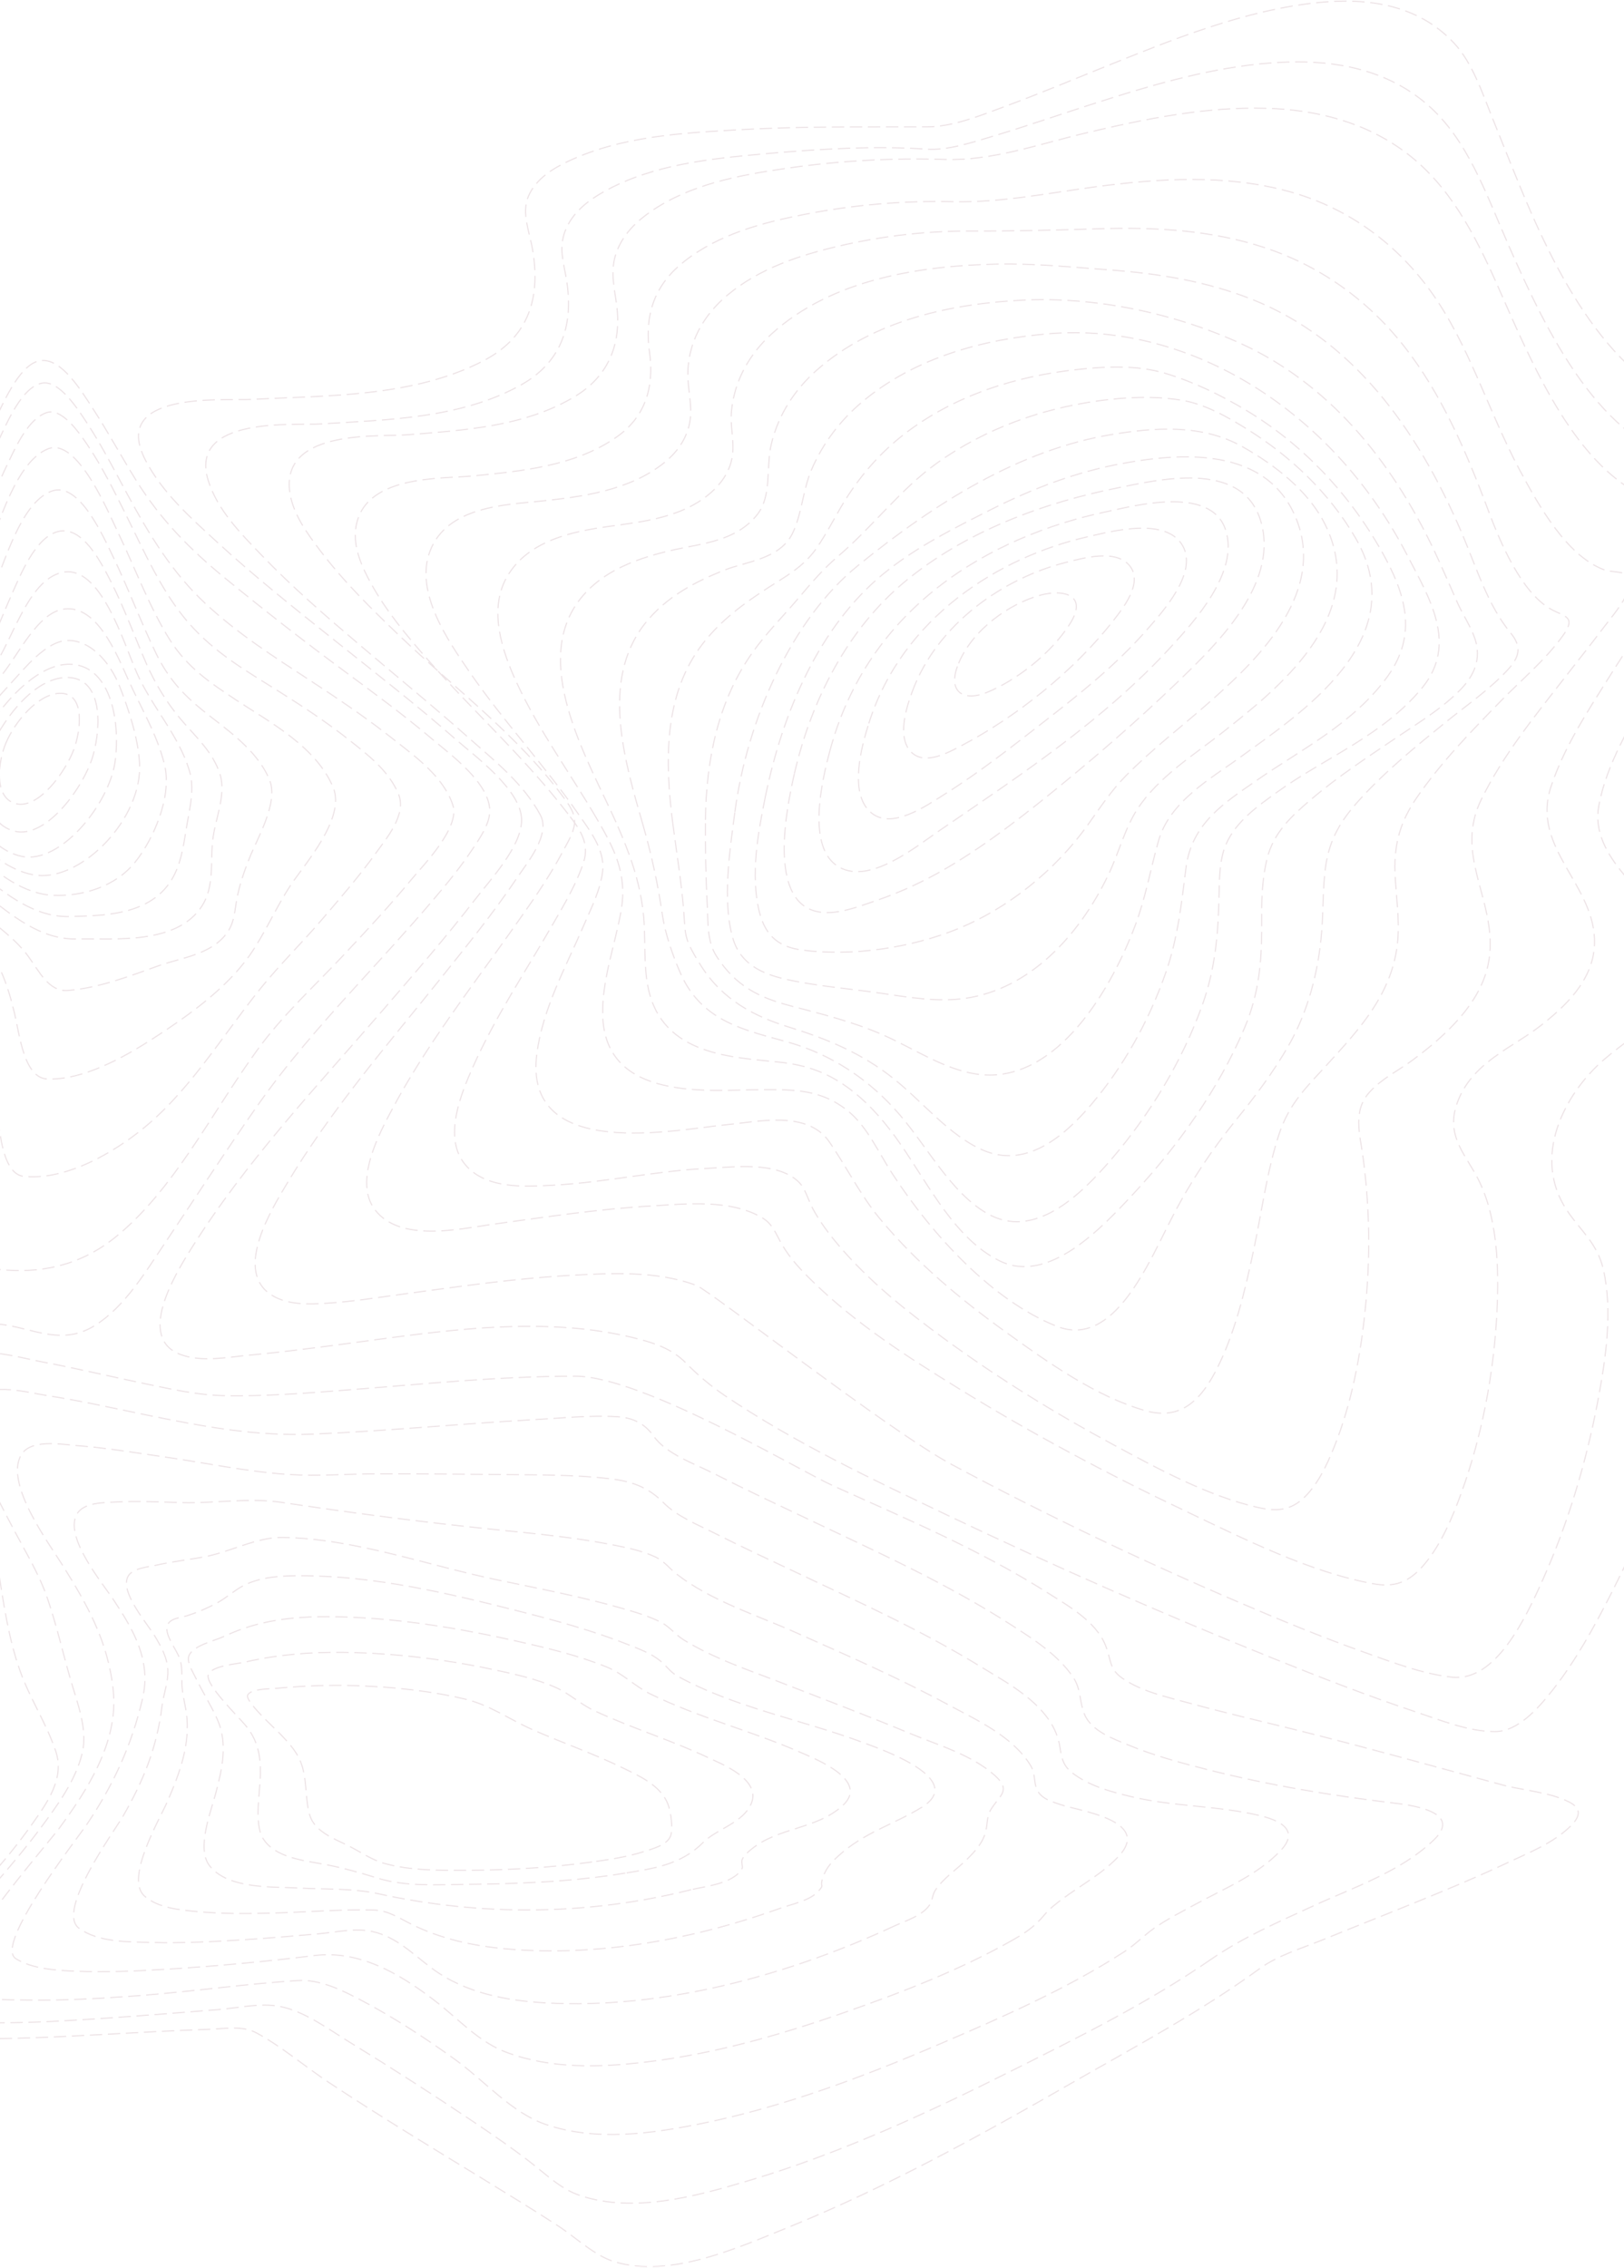 <svg width="1440" height="2010" viewBox="0 0 1440 2010" fill="none" xmlns="http://www.w3.org/2000/svg">
<g opacity="0.12">
<path fill-rule="evenodd" clip-rule="evenodd" d="M462.5 726.738C462.397 700.26 421.394 670.484 403.879 655.133C369.247 624.771 333.228 596.732 297.542 568.247C261.857 539.761 226.076 511.352 192.047 480.078C169.953 459.777 143.992 436.913 129.007 407.925C97.086 346.15 197.732 355.324 223.802 353.973C290.124 350.521 366.196 352.096 428.363 319.927C465.474 300.723 480.272 268.515 472.301 221.573C469.732 206.307 462.128 188.74 468.57 173.868C475.449 157.984 491.274 148.818 504.409 142.671C552.317 120.278 607.399 117.683 658.088 114.873C712.747 111.784 767.919 112.687 822.192 112.448C845.205 112.348 869.239 102.41 891.154 94.333C919.883 83.746 948.272 71.854 976.764 60.356C1039.44 35.121 1104.03 8.543 1170.35 2.134C1211.88 -1.882 1257.27 3.547 1289.53 38.473C1305.73 56.009 1314.21 82.078 1323.57 105.236C1334.91 133.212 1345.79 161.459 1357.86 188.995C1396.74 277.68 1452.25 364.343 1542.34 368.698C1555.97 369.354 1569.35 367.216 1582.92 366.814C1591.56 366.567 1599.25 369.077 1602.46 379.941C1610.53 407.192 1585.15 450.21 1574.75 471.831C1551.97 519.159 1526.28 564.362 1502.21 610.74C1486.29 641.411 1458.73 683.325 1458.44 720.591C1458.18 753.795 1494.92 777.795 1514.92 794.15C1533.66 809.462 1567.62 830.89 1569.68 862.04C1570.67 877.144 1562.39 889.661 1553.73 899.375C1538.57 916.364 1521.1 928.348 1507.46 947.73C1485.09 979.528 1466.4 1023.28 1469.43 1066.13C1471.54 1095.82 1485.63 1115.26 1503.56 1133.85C1511.09 1141.66 1517.21 1147.19 1517.61 1159.88C1518.25 1180.03 1511.68 1201.35 1506.28 1220.03C1486.93 1286.87 1459.45 1351.51 1428.89 1411.87C1413.61 1442.03 1397.11 1472.1 1376.86 1497.83C1363.6 1514.72 1345.71 1534.83 1325.48 1534.81C1302.05 1534.81 1277.27 1524.65 1254.5 1517.05C1211.97 1502.85 1169.96 1486.43 1128.12 1469.59C1031.35 1430.62 935.486 1388.5 840.536 1343.23C773.655 1311.28 705.354 1279.29 642.475 1236.82C630.212 1228.48 618.637 1218.76 607.907 1207.78C596.442 1196.25 582.215 1191.09 567.79 1187.25C478.255 1163.38 380.166 1181.7 290.259 1193.19C267.439 1196.1 244.618 1199.03 221.734 1201.07C202.061 1202.82 178.508 1207.85 159.387 1200.3C121.711 1185.43 154.647 1130.65 168.572 1108.32C217.597 1029.72 280.849 963.22 339.477 895.329C367.352 862.998 395.439 830.751 421.799 796.59C435.524 778.829 462.59 749.95 462.5 726.738Z" stroke="#640E27" stroke-dasharray="11 5"/>
<path fill-rule="evenodd" clip-rule="evenodd" d="M479.154 722.407C464.121 694.401 437.747 673.701 415.854 654.22C384.349 626.176 351.853 599.69 319.847 572.44C289.582 546.671 259.254 520.609 231.227 491.346C214.137 473.5 192.694 452.16 184.599 425.767C167.039 368.559 261.504 377.238 284.824 375.741C342.8 372.038 408.531 371.19 462.167 341.07C495.659 322.26 509.418 291.068 502.275 247.762C499.806 232.78 495.357 219.988 500.989 205.082C507.502 187.831 522.483 177.076 536.217 169.484C579.238 145.698 630.09 140.645 676.724 136.44C724.902 132.097 775.098 129.034 821.726 132.212C840.372 133.478 861.834 126.295 880.287 120.786C908.68 112.299 936.784 102.509 965.036 93.405C1022.45 74.889 1081.36 57.051 1141.09 55.022C1184.22 53.556 1229.18 61.503 1265.06 92.217C1301.42 123.363 1317.55 171.645 1337.71 217.542C1372.53 296.893 1419.57 393.371 1500.13 410.136C1512.35 412.682 1524.09 411.301 1536.29 411.926C1542.57 412.242 1549.71 413.245 1552.89 420.675C1561.15 439.963 1538.52 475.229 1530.9 490.003C1509.85 530.832 1486.18 569.662 1464.12 609.704C1446.6 641.498 1424.39 676.826 1417.61 714.514C1409.39 760.25 1463.12 792.793 1482.02 824.996C1514.78 880.838 1452.71 912.655 1422.11 939.28C1386.98 969.848 1357.97 1025.61 1389.47 1072.91C1401.52 1090.99 1416.35 1101.77 1421.73 1125.37C1430.14 1162.28 1423.78 1204.46 1416.95 1240.94C1406.66 1295.79 1390.38 1350.04 1368.25 1399.61C1352.4 1435.1 1326.09 1490.75 1287.57 1486.58C1261.64 1483.79 1235.28 1473.62 1210.03 1464.62C1172.23 1451.16 1134.89 1435.81 1097.76 1419.87C1012.05 1383.18 927.281 1342.72 844.178 1298.22C787.475 1267.85 629.306 1143.72 617.404 1139.29C581.919 1126.1 541.573 1128.42 504.988 1130.46C456.322 1133.18 407.9 1140.21 359.517 1146.73C336.486 1149.82 313.34 1153.59 290.187 1155.11C273.707 1156.19 252.065 1157.12 237.631 1145.61C209.456 1123.17 240.845 1071.82 253.827 1050.09C293.594 983.488 343.9 925.81 391.068 866.835C414.214 837.88 437.715 808.971 458.727 777.694C467.201 765.064 488.445 739.705 479.154 722.407Z" stroke="#640E27" stroke-dasharray="11 5"/>
<path fill-rule="evenodd" clip-rule="evenodd" d="M500.392 707.709C459.378 651.674 402.771 609.998 353.916 563.199C329.395 539.702 304.72 515.566 283.571 487.579C272.57 473.026 258.832 454.622 256.713 434.336C251.048 380.068 336.107 387.406 361.565 385.346C410.786 381.349 466.391 378.316 511.046 350.622C538.329 333.693 551.764 305.906 546.665 269.385C544.404 253.181 540.885 239.415 546.665 223.504C552.522 207.385 564.725 196.011 577.082 187.484C612.591 162.962 656.719 155.122 696.699 149.281C743.599 142.477 790.851 139.821 838.075 141.333C879.436 142.637 920.597 127.968 960.981 118.3C1014.48 105.498 1068.95 94.318 1123.69 96.007C1166.93 97.35 1210.5 107.898 1247.46 135.932C1285.02 164.482 1307.6 207.215 1327.96 253.327C1358.74 323.036 1397.09 416.45 1464.61 442.925C1474.43 446.783 1483.58 447.207 1493.71 447.879C1498.63 448.203 1504.98 448.303 1507.42 454.468C1513.29 469.314 1491.59 498.096 1485.54 508.127C1466.21 540.15 1445.25 570.73 1425.44 602.328C1406.94 631.827 1386.79 662.569 1375.3 697.138C1357.02 752.194 1415.47 784.386 1413.84 836.849C1412.82 869.42 1386.86 892.777 1366.31 908.935C1341.01 928.805 1304.57 941.868 1291.91 978.127C1282.47 1005.13 1297.28 1020.85 1308.68 1041.35C1328 1076.07 1329.31 1123.14 1327.3 1163.33C1324.59 1217.65 1314 1272.77 1295.97 1322.69C1287.8 1345.32 1277.8 1368.87 1263.06 1386.44C1249.26 1402.92 1236.2 1407.14 1217.75 1403.77C1161.29 1393.43 1104.28 1364.61 1050.13 1338.86C982.098 1306.52 915.003 1270.81 849.912 1230.63C805.527 1203.23 760.139 1174.24 721.181 1136.38C711.027 1126.51 700.629 1115.79 693.205 1102.77C687.592 1092.98 685.209 1084.91 675.749 1079.32C647.709 1062.77 608.706 1067.1 578.662 1068.82C530.622 1071.56 482.814 1078.85 435.069 1085.41C407.209 1089.27 354.725 1101.41 332.478 1072.3C313.275 1047.16 336.447 1004.29 348.284 982.147C378.225 926.143 416.74 876.99 452.474 826.378C468.851 803.183 485.871 779.811 499.396 754.023C502.851 747.448 508.388 738.737 509.338 730.75C510.404 721.599 505.427 714.616 500.392 707.709Z" stroke="#640E27" stroke-dasharray="11 5"/>
<path fill-rule="evenodd" clip-rule="evenodd" d="M503.605 721.335C465.691 671.777 420.014 631.064 379.311 584.688C361.061 563.895 342.631 542.082 328.725 516.716C321.245 503.075 313.302 485.905 315.365 468.95C321.283 420.289 391.27 424.684 419.545 421.834C461.559 417.647 509.825 413.43 546.974 387.191C571.31 370.005 580.435 344.624 575.892 311.889C571.014 276.775 581.92 251.286 606.737 231.698C637.852 207.158 677.129 197.155 713.256 190.049C756.783 181.529 800.861 177.752 844.953 178.764C887.834 179.753 929.379 171.118 971.977 165.502C1028.46 158.064 1086.75 154.395 1142.59 169.642C1191.21 182.92 1235.13 212.179 1268.05 257.426C1302.43 304.652 1319.46 364.15 1347.38 416.396C1364.79 448.984 1389.08 492.092 1421.62 504.759C1432.47 508.984 1452.25 503.284 1443.58 524.07C1438.63 535.957 1429.35 546.384 1422.03 556.101C1410.19 571.804 1397.96 587.075 1385.93 602.562C1360.27 635.574 1332.8 669.29 1313.58 708.382C1289.35 757.599 1325.36 795.478 1320.97 845.384C1318.61 872.24 1303.08 893.675 1286.64 910.513C1276 921.419 1264.36 930.866 1252.48 939.679C1240.07 948.886 1225.39 955.9 1214.57 967.803C1199.15 984.742 1205.84 1004.79 1208.73 1026.69C1213.82 1065.17 1214.94 1104.27 1212.06 1143.08C1208.54 1190.65 1200.28 1239.58 1182.89 1282.81C1176.12 1299.64 1167.55 1317.49 1154.82 1328.77C1142.09 1340.06 1128.92 1339.28 1114.33 1335.89C1071.07 1325.84 1027.89 1302.48 986.847 1280.33C935.477 1252.61 885.116 1221.63 837.023 1186.39C803.826 1162.06 770.519 1135.77 742.746 1102.78C734.668 1093.18 726.982 1082.9 720.768 1071.42C716.501 1063.55 714.214 1053.39 708.032 1047.48C688.689 1029.01 649.856 1034.52 627.172 1035.6C581.9 1037.74 537.342 1047.91 492.128 1050.38C467.452 1051.73 428.805 1055.13 410.683 1029.88C393.641 1006.14 409.077 968.76 419.262 945.889C439.28 900.92 466.173 860.855 490.277 819.052C500.186 801.851 511.046 783.854 517.466 764.211C523.172 746.708 513.321 734.041 503.605 721.335Z" stroke="#640E27" stroke-dasharray="11 5"/>
<path fill-rule="evenodd" clip-rule="evenodd" d="M512.93 721.686C482.726 678.054 446.315 639.322 415.893 594.98C398.086 569.012 367.42 525.357 381.192 488.747C396.3 448.519 448.963 447.423 479.404 444.182C515.635 440.323 558.183 435.052 589.19 409.934C598.996 401.993 607.35 391.482 610.891 377.638C614.682 362.821 610.538 349.857 609.998 335.024C608.867 303.909 624.328 278.929 644.789 261.774C673.707 237.52 709.868 226.052 744.023 218.058C782.719 209.04 822.058 204.595 861.475 204.784C899.146 204.939 936.418 203.935 974.127 202.778C1023.44 201.234 1073.45 203.727 1121.29 219.462C1168.41 234.973 1211.26 264.043 1244.91 306.803C1277.74 348.529 1299.89 399.531 1319.29 451.482C1330.3 480.969 1348.9 525.033 1375.16 539.927C1386.83 546.556 1398.29 546.1 1385.88 563.34C1370.24 585.048 1349.17 602.465 1331.06 621.032C1304.94 647.826 1278.16 675.144 1256.23 707C1242.23 727.342 1235.99 747.082 1236.95 773.42C1237.7 793.485 1241.08 813.341 1239.37 833.482C1235.37 880.756 1204.37 913.176 1176.97 943.365C1159.34 962.781 1143.25 977.59 1134.17 1005.21C1123.44 1037.85 1118.94 1073.37 1111.76 1107.26C1103.89 1144.48 1094.79 1183.19 1077.59 1215.98C1062.28 1245.16 1043.67 1258.25 1015.8 1250.39C972.341 1238.13 929.504 1207.94 890.92 1180.01C851.65 1151.6 813.054 1119.65 780.511 1080.6C762.942 1059.51 750.951 1034.74 735.348 1012.08C715.722 983.64 671.323 994.413 644.937 996.82C601.136 1000.82 463.313 1030.73 476.03 933.849C481.338 893.412 502.243 856.093 517.531 820.409C523.867 805.6 533.037 787.828 534.47 770.858C536.032 752.376 522.01 734.82 512.93 721.686Z" stroke="#640E27" stroke-dasharray="11 5"/>
<path fill-rule="evenodd" clip-rule="evenodd" d="M528.749 724.936C505.678 685.411 478.067 648.071 458.27 605.381C445.428 577.735 432.816 540.796 449.383 511.544C468.082 478.533 509.312 470.838 539.607 466.632C570.821 462.302 608.083 458.659 633.594 433.629C641.711 425.656 648.402 414.905 649.647 402.031C650.848 389.682 647.458 377.332 648.581 364.76C651.099 336.527 665.347 313.264 683.718 296.392C738.061 246.479 818.942 235.38 884.509 234.075C917.328 233.427 951.103 236.831 984.134 239.27C1027 242.434 1069.92 249.226 1110.8 265.596C1197.71 300.39 1255.96 377.556 1296.65 473.578C1309.45 503.802 1319.25 536.504 1339.32 560.793C1349.66 573.335 1347.4 582.343 1336.82 593.781C1320.29 611.656 1300.12 625.317 1281.77 640.237C1255.67 661.454 1229.01 682.988 1205.92 708.403C1190.01 725.924 1178.72 742.803 1175.29 769.076C1172.84 787.808 1173.41 806.895 1171.94 825.743C1169.14 861.547 1159.55 897.082 1142.58 926.781C1129.1 950.322 1113.05 971.717 1096.45 992.116C1074.88 1018.67 1056.64 1045.66 1040.26 1077.18C1018.55 1118.9 988.031 1195.87 936.88 1175.5C880.464 1153.02 827.585 1095.92 791.389 1040.59C779.233 1022.01 769.255 999.224 752.862 985.524C728.32 965.048 703.418 965.766 674.228 965.851C630.525 965.967 535.427 977.366 534.4 898.703C533.995 867.537 545.219 838.069 550.594 808.091C556.656 774.517 544.507 751.872 528.749 724.936Z" stroke="#640E27" stroke-dasharray="11 5"/>
<path fill-rule="evenodd" clip-rule="evenodd" d="M546.21 728.797C523.391 677.322 472.223 592.737 511.14 535.497C531.697 505.247 568.058 493.879 598.56 487.104C623.107 481.625 652.709 479.567 671.256 456.338C684.888 439.259 678.836 414.404 684.059 393.025C690.541 366.52 705.419 344.832 723.702 328.532C774.794 282.976 845.832 268.995 907.292 266.02C971.122 262.937 1041.45 277.357 1101.52 305.095C1176.41 339.692 1232.52 405.202 1271.76 488.16C1279 503.474 1285.58 519.189 1292.53 534.688C1297.2 545.084 1304.12 555.142 1307.81 566.078C1313.93 584.313 1306.71 599.219 1295.14 611.103C1278.49 628.213 1258.03 640.39 1239.05 653.23C1213.09 670.802 1186.55 688.058 1162.4 708.674C1146.17 722.547 1129.19 737.491 1123.38 761.56C1119.42 777.976 1118.59 795.363 1118.74 812.365C1119.04 848.819 1117.45 878.298 1103.28 911.685C1079.96 966.498 1044.1 1015.78 1006.22 1056.79C976.486 1088.98 929.442 1138.97 886.124 1117.46C847.258 1098.19 824.523 1052.07 798.916 1014.78C786.466 996.655 772.481 980.101 756.048 967.207C735.33 950.953 715.826 944.132 691.28 941.473C649.966 936.995 587.671 935.831 574.9 876.333C570.185 854.376 572.876 831.632 570.403 809.39C567.172 779.98 557.722 754.762 546.21 728.797Z" stroke="#640E27" stroke-dasharray="11 5"/>
<path fill-rule="evenodd" clip-rule="evenodd" d="M569.978 730.649C553.744 674.242 532.417 603.152 571.626 553.019C590.619 528.733 617.334 515.156 643.189 505.011C661.707 497.739 691.109 495.599 702.462 473.244C710.801 456.793 711.955 434.099 719.498 416.474C729.864 392.241 745.566 372.282 763.987 356.658C811.978 315.944 874.484 300.212 931.486 295.707C1055.34 285.932 1181.37 363.782 1247.65 491.867C1267.41 530.046 1292.92 570.683 1260.98 609.689C1226.11 652.243 1173.59 672.178 1131.97 702.415C1116.07 713.959 1095.81 727.837 1086.94 748.738C1081.6 761.303 1081.24 777.066 1080.99 790.897C1080.35 826.125 1077.92 857.806 1066.15 890.677C1047.97 941.475 1018.99 988.34 986.142 1026.73C957.496 1060.2 916.644 1099.54 875.042 1075.41C843.144 1056.86 822.914 1017.5 798.13 988.487C770.549 956.172 736.438 934.397 698.98 923.757C662.541 913.434 622.574 906.472 603.37 862.613C596.783 847.568 589.9 828.088 587.431 811.436C583.444 783.981 577.607 756.962 569.978 730.649Z" stroke="#640E27" stroke-dasharray="11 5"/>
<path fill-rule="evenodd" clip-rule="evenodd" d="M596.778 731.545C589.264 674.574 588.43 615.17 623.338 570.269C639.63 549.321 660.225 534.439 681.05 520.955C696.373 511.034 712.196 502.666 723.639 486.4C734.242 471.341 742.301 453.855 752.537 438.401C766.04 417.921 782.196 400.193 800.385 385.896C845.98 350.128 901.444 333.4 954.507 327.597C980.194 324.776 1008.06 323.308 1033.57 330.997C1058.21 338.414 1082.58 350.144 1105.23 363.821C1153.39 392.866 1195.14 435.403 1225.4 489.182C1246.14 526.071 1257.36 561.939 1230.49 599.36C1200.2 641.542 1152.71 664.815 1113.56 692.192C1086.71 710.968 1056.62 729.374 1051.6 769.276C1047.61 801.025 1044.37 831.16 1034.03 861.172C1018.66 905.439 996.045 945.539 967.543 979.092C941.477 1009.66 908.502 1035.6 871.217 1019.27C841.677 1006.31 818.758 977.284 792.949 956.53C764.186 933.349 732.585 920.569 699.307 910.292C669.401 901.02 641.242 886.771 621.912 856.52C617.957 850.339 613.802 843.609 610.752 836.693C606.86 827.869 607.162 819.122 606.398 809.231C604.407 783.13 600.175 757.33 596.778 731.545Z" stroke="#640E27" stroke-dasharray="11 5"/>
<path fill-rule="evenodd" clip-rule="evenodd" d="M625.522 726.711C626.164 672.583 636.981 621.427 666.609 579.243C679.275 561.198 694.4 546.334 708.338 529.799C719.56 516.468 730.166 504.081 743.069 493.096C773.679 467.085 798.556 433.425 831.086 410.262C874.51 379.296 924.251 362.18 973.607 355.336C997.707 351.992 1022.6 350.823 1046.99 354.601C1067.93 357.845 1087.98 369.232 1106.59 380.883C1143.05 403.705 1178.46 436.142 1202.13 477.18C1254.33 567.654 1151.42 633.434 1098.6 671.956C1074.3 689.676 1037.18 710.199 1027.23 745.298C1020.12 770.373 1015.79 795.874 1006.62 820.174C982.017 885.435 932.064 962.192 865.496 951.973C837.011 947.607 811.049 929.871 784.458 917.965C757.078 905.702 728.817 898.866 700.358 891.365C673.761 884.359 652.562 874.388 635.383 847.656C627.172 834.891 627.897 819.609 627.165 803.948C625.971 778.223 625.233 752.351 625.522 726.711Z" stroke="#640E27" stroke-dasharray="11 5"/>
<path fill-rule="evenodd" clip-rule="evenodd" d="M651.632 719.692C662.347 637.998 702.142 548.811 760.655 501.367C829.484 445.558 904.05 398.562 986.286 385.052C1024.41 378.787 1066.18 375.705 1102.15 396.191C1129.53 411.771 1161.34 435.06 1176.4 467.812C1213.27 547.923 1131.27 611.696 1084.56 648.758C1059.4 668.71 1027.39 688.153 1008.43 717.29C997.432 734.183 991.817 756.53 982.938 775.084C956.028 831.311 911.732 876.661 856.555 884.772C831.042 888.518 805.343 883.883 780.024 880.199C754.106 876.429 727.866 874.382 702.109 869.122C681.549 864.92 657.318 857.806 649.746 831.38C640.196 798.08 647.26 753.054 651.632 719.692Z" stroke="#640E27" stroke-dasharray="11 5"/>
<path fill-rule="evenodd" clip-rule="evenodd" d="M678.53 706.68C694.122 629.893 727.14 554.992 782.646 509.152C812.081 484.845 846.25 468.065 879.055 451.486C916.241 432.697 955.093 418.113 994.775 410.879C1044.18 401.867 1124.2 393.744 1150.02 461.488C1175.64 528.729 1110.89 588.242 1072.61 622.157C1048.06 643.883 1021.79 663.823 998.339 687.574C985.622 700.451 975.825 715.329 965.064 730.431C935.32 772.276 892.917 805.402 849.698 823.086C807.809 840.228 755.989 847.818 711.773 842.153C692.694 839.718 679.057 831.502 673.287 808.146C665.292 775.676 672.085 738.4 678.53 706.68Z" stroke="#640E27" stroke-dasharray="11 5"/>
<path fill-rule="evenodd" clip-rule="evenodd" d="M704.39 685.71C719.854 618.169 753.209 556.479 801.862 515.943C856.399 470.5 926.625 445.249 991.17 432.408C1025.48 425.588 1099.83 407.096 1117.32 460.02C1134.8 512.944 1084.25 565.099 1055.15 593.81C1019.84 628.603 981.764 662.197 943.734 693.414C910.693 720.557 875.436 748.307 839.648 769.267C819.463 781.158 798.437 790.866 776.818 798.278C760.81 803.722 740.454 811.841 723.67 807.789C681.338 797.555 696.994 718.004 704.39 685.71Z" stroke="#640E27" stroke-dasharray="11 5"/>
<path fill-rule="evenodd" clip-rule="evenodd" d="M735.782 665.805C769.801 538.155 877.58 475.374 981.355 453.492C1005.47 448.412 1073.07 430.098 1086.55 469.093C1099.61 506.9 1058.07 551.736 1038.62 572.979C978.358 638.805 903.903 687.611 833.35 735.962C811.328 751.054 771.611 783.805 744.293 768.698C714.633 752.264 728.735 692.274 735.782 665.805Z" stroke="#640E27" stroke-dasharray="11 5"/>
<path fill-rule="evenodd" clip-rule="evenodd" d="M770.351 641.234C799.978 547.229 886.152 493.314 965.38 475.54C984.785 471.191 1034.07 457.651 1048.77 483.883C1062.37 508.15 1029.91 543.312 1017.77 557.284C990.731 588.398 958.692 614.03 927.04 638.666C897.773 661.46 868.191 684.824 837.396 704.102C821.177 714.249 790.756 735.902 772.324 720.233C752.48 703.377 763.773 662.108 770.351 641.234Z" stroke="#640E27" stroke-dasharray="11 5"/>
<path fill-rule="evenodd" clip-rule="evenodd" d="M808.817 613.227C831.342 551.758 891.672 511.842 944.891 498.578C959.211 495.017 990.161 485.777 1002.24 502.193C1013.36 517.312 995.438 539.475 987.484 549.711C952.228 595.081 900.599 635.607 853.295 660.498C841.402 666.755 820.022 679.038 807.787 666.408C795.237 653.437 803.642 627.341 808.817 613.227Z" stroke="#640E27" stroke-dasharray="11 5"/>
<path fill-rule="evenodd" clip-rule="evenodd" d="M850.005 587.899C862.636 557.571 895.648 534.69 922.994 527.406C942.239 522.285 965.373 526.709 948.6 553.108C931.938 579.306 901.023 603.234 874.819 613.841C854.827 621.931 839.158 613.95 850.005 587.899Z" stroke="#640E27" stroke-dasharray="11 5"/>
<path fill-rule="evenodd" clip-rule="evenodd" d="M-179.936 798.673C-180.75 738.416 -207.402 675.792 -194.24 614.394C-183.431 563.968 -129.017 559.758 -96.374 536.912C-70.434 518.762 -55.713 486.609 -41.684 455.76C-29.08 428.064 -17.758 399.536 -4.48 372.295C4.115 354.684 18.875 320.103 37.516 319.479C55.361 318.877 71.724 345.825 82.09 361.755C95.605 382.519 107.587 404.655 120.711 425.751C142.828 461.335 169.365 487.673 199.751 512.601C234.329 540.965 269.478 568.36 305.198 594.786C331.498 614.301 357.977 633.67 383.256 655.113C399.113 668.567 434.11 693.811 434.271 718.616C434.348 730.451 425.014 743.559 418.722 753.019C408.074 769.034 395.938 783.676 383.763 798.002C361.088 824.688 337.45 850.163 314.07 875.946C283.723 909.41 254.736 942.325 228.058 980.315C200.475 1019.64 174.125 1060.26 147.235 1100.32C129.024 1127.46 110.833 1157.94 84.566 1174.59C51.666 1195.41 24.661 1173.46 -8.611 1173.21C-37.233 1172.98 -35.122 1093.29 -38.759 1071.13C-42.409 1048.7 -50.453 1027.82 -53.57 1005.33C-57.457 977.269 -57.509 948.555 -58.465 920.189C-59.626 885.492 -60.087 852.461 -90.947 839.229C-108.51 831.712 -127.51 830.131 -145.689 825.628C-157.466 822.706 -179.679 817.71 -179.936 798.673Z" stroke="#640E27" stroke-dasharray="11 5"/>
<path fill-rule="evenodd" clip-rule="evenodd" d="M-166.253 788.471C-169.253 737.928 -186.976 673.237 -170.217 621.064C-155.899 576.478 -111.12 570.699 -80.968 547.278C-56.077 527.96 -44.996 496.348 -32.554 465.293C-22.572 440.381 -12.891 415.23 -1.56 391.113C6.79 373.341 19.541 343.337 36.904 339.659C52.513 336.351 69.253 362.84 78.015 376.316C90.797 395.989 101.73 417.354 113.023 438.272C132.865 475.014 153.183 508.055 182.224 535.046C211.393 562.152 243.305 582.421 275.558 603.515C300.789 620.021 325.893 637.005 349.865 656.06C367.723 670.247 393.398 688.405 401.568 713.704C408.037 733.717 375.232 766.928 365.558 778.65C345.645 802.751 324.544 825.376 303.404 847.861C277.633 875.262 251.039 899.223 228.281 930.479C187.575 986.362 153.549 1055.95 101.171 1097.48C69.581 1122.54 34.424 1128.94 -0.712 1125.19C-14.626 1123.71 -17.966 1100.09 -19.72 1086.31C-22.636 1063.42 -23.002 1040.14 -25.244 1017.16C-27.344 995.65 -32.008 975.211 -35.766 954.117C-39.568 932.743 -40.635 910.845 -43.435 889.325C-45.17 875.965 -46.885 860.418 -54.471 849.677C-62.321 838.558 -75.27 833.898 -86.589 830.359C-107.844 823.776 -164.134 824.139 -166.253 788.471Z" stroke="#640E27" stroke-dasharray="11 5"/>
<path fill-rule="evenodd" clip-rule="evenodd" d="M-147.282 767.132C-152.322 720.809 -159.377 663.113 -138.847 620.434C-122.066 585.537 -86.276 578.009 -60.713 555.271C-39.45 536.363 -31.419 506.29 -20.866 478.343C-12.205 455.421 -3.5 432.398 6.996 410.584C14.957 394.041 25.215 371.612 41.02 365.84C54.534 360.909 69.8 383 77.292 393.995C90.048 412.734 100.448 433.731 110.777 454.45C127.674 488.352 143.222 524.566 167.27 552.143C190.638 578.903 218.397 594.699 246.676 612.459C268.336 626.066 289.861 640.198 310.269 656.425C325.94 668.876 345.359 683.631 353.525 704.351C360.587 722.219 342.458 743.369 333.399 755.975C318.442 776.779 301.84 795.865 285.47 815.027C267.803 835.7 248.236 854.77 231.14 875.952C195.19 920.526 166.468 969.878 122.159 1004.03C93.463 1026.15 54.849 1046.24 20.927 1042.63C-3.468 1040.03 -1.863 975.132 -4.206 954.398C-8.058 920.495 -15.499 884.874 -27.317 853.645C-37.467 826.885 -61.586 818.633 -83.772 812.631C-97.671 808.863 -112.237 806.829 -125.68 801.004C-141.241 794.254 -145.17 786.549 -147.282 767.132Z" stroke="#640E27" stroke-dasharray="11 5"/>
<path fill-rule="evenodd" clip-rule="evenodd" d="M-130.766 745.608C-133.772 706.397 -133.096 660.03 -113.623 626.112C-96.558 596.403 -66.175 588.581 -44.565 565.177C-27.7 546.918 -21.076 517.146 -12.006 492.999C-0.921 463.476 14.612 408.946 42.575 397.836C68.588 387.507 95.792 453.487 105.209 473.162C120.118 504.303 132.587 538.453 150.669 567.211C166.24 591.969 187.103 605.656 209.247 620.364C237.481 639.149 280.346 661.423 295.442 698.034C306.694 725.314 270.105 765.871 257.61 784.772C244.543 804.516 234.7 827.92 221.214 846.968C199.933 877.026 165.449 901.227 136.977 919.695C109.297 937.66 73.352 957.543 41.951 956.36C21.313 955.586 17.387 917.304 12.983 898.604C6.675 872.02 -1.713 848.198 -19.73 830.117C-38.07 811.711 -59.686 803.038 -82.409 795.449C-94.074 791.58 -107.379 788.563 -117.814 780.749C-129.343 772.246 -129.607 760.679 -130.766 745.608Z" stroke="#640E27" stroke-dasharray="11 5"/>
<path fill-rule="evenodd" clip-rule="evenodd" d="M-110.498 722.581C-110.331 688.753 -103.883 652.679 -84.762 626.585C-68.837 604.85 -43.91 597.584 -28.664 575.365C-16.589 557.774 -10.442 533.079 -2.357 512.651C7.53 487.618 21.511 443.887 46.099 435.199C70.096 426.742 91.321 474.909 100.522 493.969C113.996 521.916 124.904 551.539 138.5 579.409C149.152 601.275 162.177 615.367 179.52 629.46C199.879 646.013 228.284 664.35 239.16 691.736C247.001 711.564 228.021 743.248 221.13 760.715C216.51 772.448 212.282 784.365 209.959 797.081C208.15 806.984 207.97 816.148 202.728 824.652C189.53 846.041 160.592 848.831 140.958 855.882C114.882 865.238 87.215 875.871 59.926 877.901C43.154 879.17 34.594 860.633 25.021 847.594C13.709 832.179 -2.306 821.092 -16.294 809.46C-34.753 794.083 -54.843 784.519 -75.626 774.724C-85 770.303 -96.01 765.967 -103.273 757.179C-110.858 748.068 -110.556 734.79 -110.498 722.581Z" stroke="#640E27" stroke-dasharray="11 5"/>
<path fill-rule="evenodd" clip-rule="evenodd" d="M-88.242 702.553C-84.939 674.108 -74.647 646.922 -57.264 626.813C-43.938 611.375 -26.241 602.683 -15.546 584.134C-5.58 566.844 1.364 547.183 9.595 528.696C18.306 509.151 31.248 476.484 51.339 471.165C72.991 465.438 89.671 498.391 98.907 516.654C110.575 539.734 119.439 564.566 129.872 588.442C137.731 606.237 147.757 622.512 159.615 636.725C172.051 651.708 188.916 666.057 195.207 686.66C200.769 704.908 190.362 726.984 188.525 745.487C186.56 765.256 190.004 786.02 179.11 802.994C156.645 838 100.264 831.509 68.031 832.257C36.227 833.029 10.658 811.609 -15.078 791.23C-32.078 777.776 -49.781 766.383 -67.21 753.847C-84.977 741.056 -91.147 727.586 -88.242 702.553Z" stroke="#640E27" stroke-dasharray="11 5"/>
<path fill-rule="evenodd" clip-rule="evenodd" d="M-68.693 686.974C-58.913 645.761 -28.366 623.856 -6.528 592.711C11.339 567.213 24.737 514.41 54.829 507.425C88.993 499.498 109.445 569.461 121.323 596.458C134.502 626.398 157.975 650.752 167.736 682.447C172.867 699.082 168.461 714.605 165.729 731.232C162.734 749.49 160.483 768.157 150.145 782.853C129.795 811.774 90.051 811.573 61.428 812.369C31.798 813.195 5.587 793.377 -18.021 773.597C-43.059 752.65 -78.711 729.239 -68.693 686.974Z" stroke="#640E27" stroke-dasharray="11 5"/>
<path fill-rule="evenodd" clip-rule="evenodd" d="M-52.184 675.36C-41.16 645.884 -17.992 621.92 0.807 599.298C16.497 580.438 33.377 542.473 57.3 539.766C85.418 536.574 102.459 577.115 113.522 601.973C124.411 626.4 140.101 652.191 146.131 679C152.419 706.927 135.675 744.538 119.706 764.299C101.896 786.335 72.758 794.477 47.755 793.598C21.576 792.704 -2.444 774.492 -22.27 755.602C-43.467 735.409 -65.005 709.579 -52.184 675.36Z" stroke="#640E27" stroke-dasharray="11 5"/>
<path fill-rule="evenodd" clip-rule="evenodd" d="M-36.855 669.916C-26.323 645.567 -8.068 624.969 8.765 606.596C21.754 592.412 40.922 568.293 59.663 567.703C80.279 567.05 97.752 587.295 105.948 608.046C114.028 628.514 122.541 654.174 123.751 676.629C126.377 725.526 72.904 780.3 32.752 775.843C-5.318 771.616 -57.853 718.43 -36.855 669.916Z" stroke="#640E27" stroke-dasharray="11 5"/>
<path fill-rule="evenodd" clip-rule="evenodd" d="M-22.727 667.203C-8.163 635.319 27.213 589.865 59.965 588.786C97.558 587.552 106.995 638.134 102.095 674.79C97.117 712.202 53.775 766.354 19.215 759.036C-14.515 751.896 -39.988 705.016 -22.727 667.203Z" stroke="#640E27" stroke-dasharray="11 5"/>
<path fill-rule="evenodd" clip-rule="evenodd" d="M-7.774 661.901C4.517 635.05 30.745 601.51 58.1 600.495C90.694 599.294 90.079 642.249 82.688 668.984C75.002 696.743 41.153 744.154 12.613 736.668C-15.14 729.36 -19.553 687.637 -7.774 661.901Z" stroke="#640E27" stroke-dasharray="11 5"/>
<path fill-rule="evenodd" clip-rule="evenodd" d="M5.177 658.734C13.25 639.555 33.456 615.315 52.664 614.54C76.142 613.608 71.578 647.711 65.512 664.171C58.301 683.758 34.133 717.791 13.851 712.275C-6.117 706.846 -1.483 674.537 5.177 658.734Z" stroke="#640E27" stroke-dasharray="11 5"/>
<path fill-rule="evenodd" clip-rule="evenodd" d="M1116.75 1745.03C1064.45 1783.18 1005.33 1814.68 949.582 1846.69C868.11 1893.47 785.438 1938.99 699.832 1973.84C653.935 1992.51 594.462 2019.44 545.214 2004.81C527.209 1999.46 510.789 1983.28 494.644 1972.77C472.383 1958.28 449.794 1944.5 427.244 1930.69C382.008 1903.02 336.631 1875.62 292.172 1846.17C270.764 1831.98 249.992 1814.12 227.704 1802.02C214.68 1794.94 199.094 1798.25 185.178 1798.7C152.941 1799.74 120.723 1801.71 88.505 1803.4C49.098 1805.45 9.601 1807.63 -29.851 1806.82C-47.644 1806.45 -91.224 1810.25 -101.02 1791.82C-106.29 1781.9 -93.869 1764 -88.111 1755.72C-77.538 1740.5 -65.387 1726.78 -53.396 1713.21C-25.665 1681.81 3.786 1651.91 28.435 1616.84C41.1 1598.81 57.694 1576.79 49.426 1552.17C41.081 1527.31 26.625 1505.79 17.805 1481.02C7.65 1452.51 3.439 1422.84 -1.356 1392.61C-4.906 1370.26 -13.174 1350.47 -20.947 1329.87C-29.536 1307.1 -38.433 1284.14 -44.396 1260.13C-48.338 1244.27 -54.699 1215.74 -40.911 1205.7C-21.32 1191.42 15.417 1202.98 37.749 1207.19C68.613 1212.99 99.251 1220.38 130.031 1226.75C152.376 1231.38 174.798 1236.46 197.515 1237C234.137 1237.87 270.88 1234.86 307.405 1232.05C375.037 1226.84 442.184 1219.79 510.044 1219.79C569.497 1219.79 706.887 1302.5 739.047 1317.07C803.238 1346.14 869.137 1373.7 929.881 1412.38C946.314 1422.85 971.606 1436.81 980.252 1458.36C985.587 1471.65 983.135 1479.33 995.716 1487.88C1012.88 1499.56 1034.87 1504.15 1053.87 1509.37C1084.47 1517.78 1115.31 1524.91 1146.05 1532.52C1208.23 1547.89 1269.98 1565.27 1331.9 1582C1350.62 1587.05 1373.26 1588.17 1391.11 1597.08C1402.61 1602.8 1401.42 1610 1392.52 1618.69C1376.9 1633.94 1355.01 1642.4 1336.56 1651.1C1309.53 1663.84 1282.05 1675.21 1254.57 1686.42C1227.08 1697.62 1199.45 1708.48 1171.95 1719.71C1153.79 1727.11 1133.07 1733.12 1116.75 1745.03Z" stroke="#640E27" stroke-dasharray="11 5"/>
<path fill-rule="evenodd" clip-rule="evenodd" d="M1073.37 1736.95C1018.05 1775.14 956.649 1805.56 897.454 1835.25C821.694 1873.26 744.221 1908.89 664.397 1932.65C617.529 1946.59 562.231 1961.98 514.342 1946C497.258 1940.29 484.494 1927.47 469.849 1916.15C453.157 1903.24 435.822 1891.4 418.487 1879.75C382.803 1855.77 346.743 1832.61 310.305 1810.27C291.006 1798.39 269.761 1782.48 247.958 1778.36C230.623 1775.08 210.932 1779.82 193.52 1781.21C162.163 1783.69 130.813 1786.26 99.444 1788.43C63.246 1790.94 26.946 1793.26 -9.329 1792.86C-29.546 1792.63 -64.254 1796.33 -78.552 1780.64C-91.027 1766.94 -45.61 1717.41 -37.623 1708C-12.68 1678.62 13.553 1650.64 36.769 1619.22C50.489 1600.69 67.195 1578.16 72.979 1553.6C77.904 1532.67 68.402 1508.82 62.79 1489.48C55.773 1465.25 50.11 1440.12 41.956 1416.4C34.695 1395.26 23.139 1376.44 12.988 1357.22C1.823 1336.08 -9.483 1314.6 -17.771 1291.54C-22.85 1277.35 -31.254 1253.59 -21.161 1240.06C-9.502 1224.47 26.439 1234.66 41.212 1236.88C71.182 1241.45 100.92 1248.25 130.685 1254.33C180.121 1264.43 227.252 1273.26 277.594 1271.14C343.151 1268.38 408.645 1261.88 474.19 1258.28C498.394 1256.94 522.984 1254.24 547.208 1255.7C561.095 1256.54 571.669 1261.63 579.746 1273.13C590.776 1288.81 616.181 1297.5 633.849 1306.5C661.399 1320.53 689.295 1333.57 717.114 1346.79C778.184 1375.82 840.429 1403.79 898.346 1441.34C916.669 1453.21 937.651 1466.45 951.204 1486.07C958.767 1497.01 956.86 1507.54 961.477 1519.17C967.589 1534.46 987.684 1541.36 999.697 1546.37C1022.88 1556.03 1047.01 1562.51 1070.96 1568.58C1125.15 1582.3 1179.46 1591.33 1234.53 1597.97C1247.44 1599.52 1298.25 1604.87 1271.56 1630.65C1242.08 1659.15 1199.5 1673.11 1164.78 1689.17C1133.51 1703.61 1102.21 1717.04 1073.37 1736.95Z" stroke="#640E27" stroke-dasharray="11 5"/>
<path fill-rule="evenodd" clip-rule="evenodd" d="M997.225 1729.7C945.22 1763.33 887.609 1788.43 831.599 1812.43C763.632 1841.57 693.962 1867.53 622.678 1882.08C577.898 1891.21 528.529 1898.22 484.051 1883.05C453.677 1872.69 430.182 1844.7 403.504 1825.44C376.827 1806.18 349.069 1788.1 320.482 1773.03C302.74 1763.67 283.654 1754.25 263.913 1755.49C215.913 1758.48 167.97 1765.62 119.918 1769.08C88.13 1771.4 56.278 1773.3 24.393 1772.73C5.166 1772.39 -21.248 1773.78 -38.27 1761.62C-57.086 1748.17 43.1 1633.33 52.569 1620.41C76.308 1588 105.056 1544.98 100.466 1498.89C96.076 1454.83 77.048 1421.93 55.526 1387.41C43.312 1367.77 4.144 1315.3 18.659 1289.76C26.952 1275.16 54.285 1280.22 67.27 1281.21C92.862 1283.17 118.311 1287.38 143.767 1291.04C180.885 1296.34 219.024 1304.53 256.302 1306.93C282.259 1308.6 308.371 1306.37 334.374 1306.32C371.658 1306.26 408.943 1306.6 446.227 1307C477.533 1307.34 509.102 1307 540.299 1310.61C559.693 1312.83 574.414 1317.83 588.325 1331.93C600.43 1344.2 618.693 1351.39 634.121 1359.19C659.603 1372.07 685.419 1384.01 711.151 1396.14C765.027 1421.54 819.52 1446.41 871.088 1478.16C894.629 1492.64 934.208 1512.92 939.73 1548.04C941.723 1560.7 943.188 1566.17 953.474 1573.37C968.072 1583.59 985.558 1588.2 1001.94 1592.2C1040.12 1601.54 1079.41 1600.14 1117.53 1609.37C1133.06 1613.17 1153.32 1621.39 1135.6 1640.18C1114.92 1662.17 1084.82 1674.25 1060.04 1687.83C1047.67 1694.61 1034.93 1700.95 1023.19 1709.22C1014.17 1715.6 1006.45 1723.77 997.225 1729.7Z" stroke="#640E27" stroke-dasharray="11 5"/>
<path fill-rule="evenodd" clip-rule="evenodd" d="M898.63 1719.18C850.588 1746.52 798.414 1766.4 747.176 1784.32C690.266 1804.2 631.982 1820.67 572.928 1827.67C532.151 1832.52 488.704 1833.96 449.128 1819.1C424.099 1809.7 407.131 1789.94 385.594 1773.37C353.089 1748.32 317.921 1728.47 278.871 1733.3C235.09 1738.71 191.167 1742.76 147.1 1745.46C120.518 1747.1 93.834 1748.32 67.221 1747.18C50.394 1746.47 28.716 1745.27 14.078 1736.1C-5.509 1723.81 68.062 1630.34 77.232 1616.71C99.976 1582.93 116.649 1547.47 126.391 1505.61C134.335 1471.45 118.105 1444.6 101.362 1419.05C90.953 1403.18 57.319 1363.27 67.85 1342.66C73.626 1331.3 92.66 1331.89 102.883 1331.31C122.367 1330.21 141.934 1331.35 161.417 1331.86C190.187 1332.63 220.811 1327.31 249.337 1331.59C312.556 1341.07 375.615 1349.27 439.225 1355.77C474.291 1359.34 509.568 1362.59 544.319 1369.49C556.794 1371.97 569.681 1374.59 581.502 1380.2C589.107 1383.8 593.252 1389.93 599.67 1394.96C630.269 1418.91 670.211 1431.23 704.673 1446.58C750.488 1466.99 796.546 1487.07 841.142 1511.18C864.598 1523.86 897.359 1538.42 913.499 1564.3C918.377 1572.12 916.297 1578.37 919.365 1585.89C922.895 1594.56 933.618 1597.14 940.543 1599.56C956.259 1605.05 1022.05 1613.35 991.729 1645.54C977.264 1660.87 958.833 1670.71 942.526 1682.76C936.622 1687.13 930.865 1691.52 925.943 1697.41C917.709 1707.29 909.597 1712.92 898.63 1719.18Z" stroke="#640E27" stroke-dasharray="11 5"/>
<path fill-rule="evenodd" clip-rule="evenodd" d="M793.243 1706.99C698.491 1751.07 587.446 1781.1 484.142 1775.28C449.789 1773.34 412.828 1766.86 383.049 1744.68C365.49 1731.58 351.459 1716.79 330.366 1712.06C315.14 1708.65 298.744 1712.53 283.427 1713.93C261.242 1715.96 239.045 1717.78 216.828 1719.25C189.285 1721.05 161.652 1722.43 134.058 1721.7C114.341 1721.16 87.112 1721.76 69.984 1709.05C49.534 1693.89 101.588 1622.75 108.912 1610.07C126.663 1579.35 139.108 1549.59 143.605 1512.56C144.929 1501.77 149.388 1490.72 148.809 1479.84C148.205 1468.74 142.507 1458.85 137.245 1450.12C130.364 1438.68 106.49 1411.54 113.325 1397.59C117.103 1389.88 131.283 1388.91 138.632 1387.28C152.42 1384.2 166.407 1382.54 180.278 1380.09C203.812 1375.91 227.178 1362.31 250.796 1362.7C314.304 1363.72 378.732 1387.36 440.968 1400.34C477.968 1408.08 515.219 1415.11 551.769 1425.6C563.334 1428.92 575.245 1432.36 586.238 1437.99C593.909 1441.92 598.837 1448.92 605.943 1453.32C633.19 1470.22 664.523 1480.48 693.782 1491.85C731.765 1506.64 769.876 1520.99 807.596 1536.74C831.239 1546.61 861.641 1555.3 882.014 1573.6C896.893 1586.97 886.723 1590.97 878.872 1603.42C874.863 1609.77 875.788 1616.03 874.047 1623.22C871.561 1633.48 864.532 1640.87 857.94 1647.51C848.849 1656.69 836.739 1664.25 829.305 1675.5C826.684 1679.46 826.806 1684.38 824.686 1687.83C818.518 1697.89 802.154 1702.85 793.243 1706.99Z" stroke="#640E27" stroke-dasharray="11 5"/>
<path fill-rule="evenodd" clip-rule="evenodd" d="M692.586 1691.15C615.614 1718.9 529.969 1734.71 448.606 1727.37C420.297 1724.82 391.816 1718.88 365.446 1705.84C353.448 1699.93 344.442 1693.33 331.295 1692.98C300.792 1692.16 270.191 1695.02 239.694 1695.71C217.869 1696.2 195.934 1696.38 174.16 1694.27C159.602 1692.87 139.914 1691.18 127.987 1680.46C110.655 1664.84 141.943 1611.74 148.31 1597.07C158.864 1572.74 169.333 1545.7 165.148 1517.54C163.864 1508.94 161.592 1501.33 161.296 1492.55C161.014 1485.01 161.803 1478.04 159.576 1470.83C156.822 1461.89 144.574 1448.02 148.785 1439.78C151.655 1434.16 160.167 1433.9 165.828 1432.1C175.011 1429.19 183.977 1425.36 192.635 1420.66C201.75 1415.69 209.511 1408 218.953 1403.9C234.282 1397.24 251.441 1396.62 267.553 1396.65C331.841 1396.77 396.944 1412 459.602 1427.93C492.231 1436.23 525.039 1445.07 556.75 1457.64C566.379 1461.47 577.291 1465.3 585.758 1472.36C591.041 1476.75 594.623 1482.26 600.625 1485.56C651.895 1513.78 711.17 1524.25 765.598 1544.63C779.765 1549.93 858.278 1576.73 817.227 1601.94C792.289 1617.26 765.938 1624.23 743.182 1645.18C736.249 1651.55 731.628 1656.83 728.919 1666.55C727.134 1673.02 731.429 1669.74 725.433 1676.5C718.16 1684.63 701.554 1687.91 692.586 1691.15Z" stroke="#640E27" stroke-dasharray="11 5"/>
<path fill-rule="evenodd" clip-rule="evenodd" d="M612.764 1674.94C522.689 1697.64 427.299 1698.72 335.802 1678.59C312.736 1673.53 288.731 1674.74 265.382 1673.45C242.696 1672.22 202.361 1674.78 185.884 1653.78C173.936 1638.56 186.901 1606.21 191.385 1589.18C197.098 1567.48 202.091 1545.07 192.71 1524C187.216 1511.66 179.688 1499.91 173.795 1487.69C170.977 1481.85 165.173 1472.91 167.592 1467.38C171.594 1458.25 190.317 1454.41 199.402 1450.11C228.438 1436.36 259.186 1432.85 290.23 1432.95C347.569 1433.13 405.205 1442.57 461.45 1455.37C487.327 1461.26 513.565 1467.55 538.522 1477.79C552.645 1483.58 563.062 1494.75 576.547 1501.38C619.97 1522.73 666.622 1534.13 710.791 1553.65C723.576 1559.31 771.329 1578.13 747.272 1600.31C723.981 1621.79 690.01 1619.24 665.792 1639.45C663.052 1641.76 659.661 1644.53 658.072 1648.27C657.132 1650.51 658.786 1654.76 658.072 1656.04C650.634 1669.86 624.197 1672.06 612.764 1674.94Z" stroke="#640E27" stroke-dasharray="11 5"/>
<path fill-rule="evenodd" clip-rule="evenodd" d="M554.434 1660.23C508.144 1667.84 460.837 1669.73 413.767 1670.21C388.039 1670.48 359.771 1672.44 334.597 1664.62C319.132 1659.81 304.196 1655.6 288.255 1652.56C271.103 1649.3 243.486 1646.92 233.041 1629.22C225.238 1615.99 230.586 1588.8 230.87 1572.72C231.173 1555.07 228.157 1541.99 217.777 1529.37C211.25 1521.42 181.307 1492.56 184.767 1484.24C188.06 1476.32 208.924 1475.1 217.944 1473.04C246.457 1466.51 275.349 1464.23 304.351 1464.59C349.268 1465.13 394.353 1470.63 438.568 1480.07C456.848 1484 475.74 1488.06 493.202 1495.9C504.961 1501.19 514.768 1510.56 526.45 1516.02C559.905 1531.7 595.279 1542.34 628.849 1558.3C639.623 1563.43 674.727 1577.1 666.312 1598.15C659.295 1615.73 635.428 1621.08 623.701 1632.86C603.752 1652.95 579.873 1656.05 554.434 1660.23Z" stroke="#640E27" stroke-dasharray="11 5"/>
<path fill-rule="evenodd" clip-rule="evenodd" d="M525.002 1650.36C488.392 1655.4 450.932 1657.61 413.784 1657.71C389.811 1657.78 364.519 1658.18 340.993 1651.69C329.176 1648.44 318.907 1640.83 307.723 1635.4C296.207 1629.82 280.314 1623.59 275.336 1610.79C270.659 1598.76 272.406 1581.22 268.298 1566.71C264.645 1553.84 256.999 1545.9 248.765 1537.2C243.518 1531.64 216.576 1507.58 219.692 1502.26C223.032 1496.57 239.213 1497.04 247.632 1496.25C270.831 1494.05 294.111 1493.34 317.372 1494.15C349.119 1495.32 381.109 1498.59 412.306 1505.99C434.437 1511.23 451.13 1523.72 471.764 1532.88C498.495 1544.78 526.186 1554.18 552.661 1567.2C565.854 1573.68 585.381 1582.02 592.137 1598.76C594.735 1605.18 597.256 1621.49 594.364 1627.91C590.89 1635.62 577.959 1638.89 571.855 1640.87C556.564 1645.81 540.562 1648.22 525.002 1650.36Z" stroke="#640E27" stroke-dasharray="11 5"/>
</g>
</svg>
